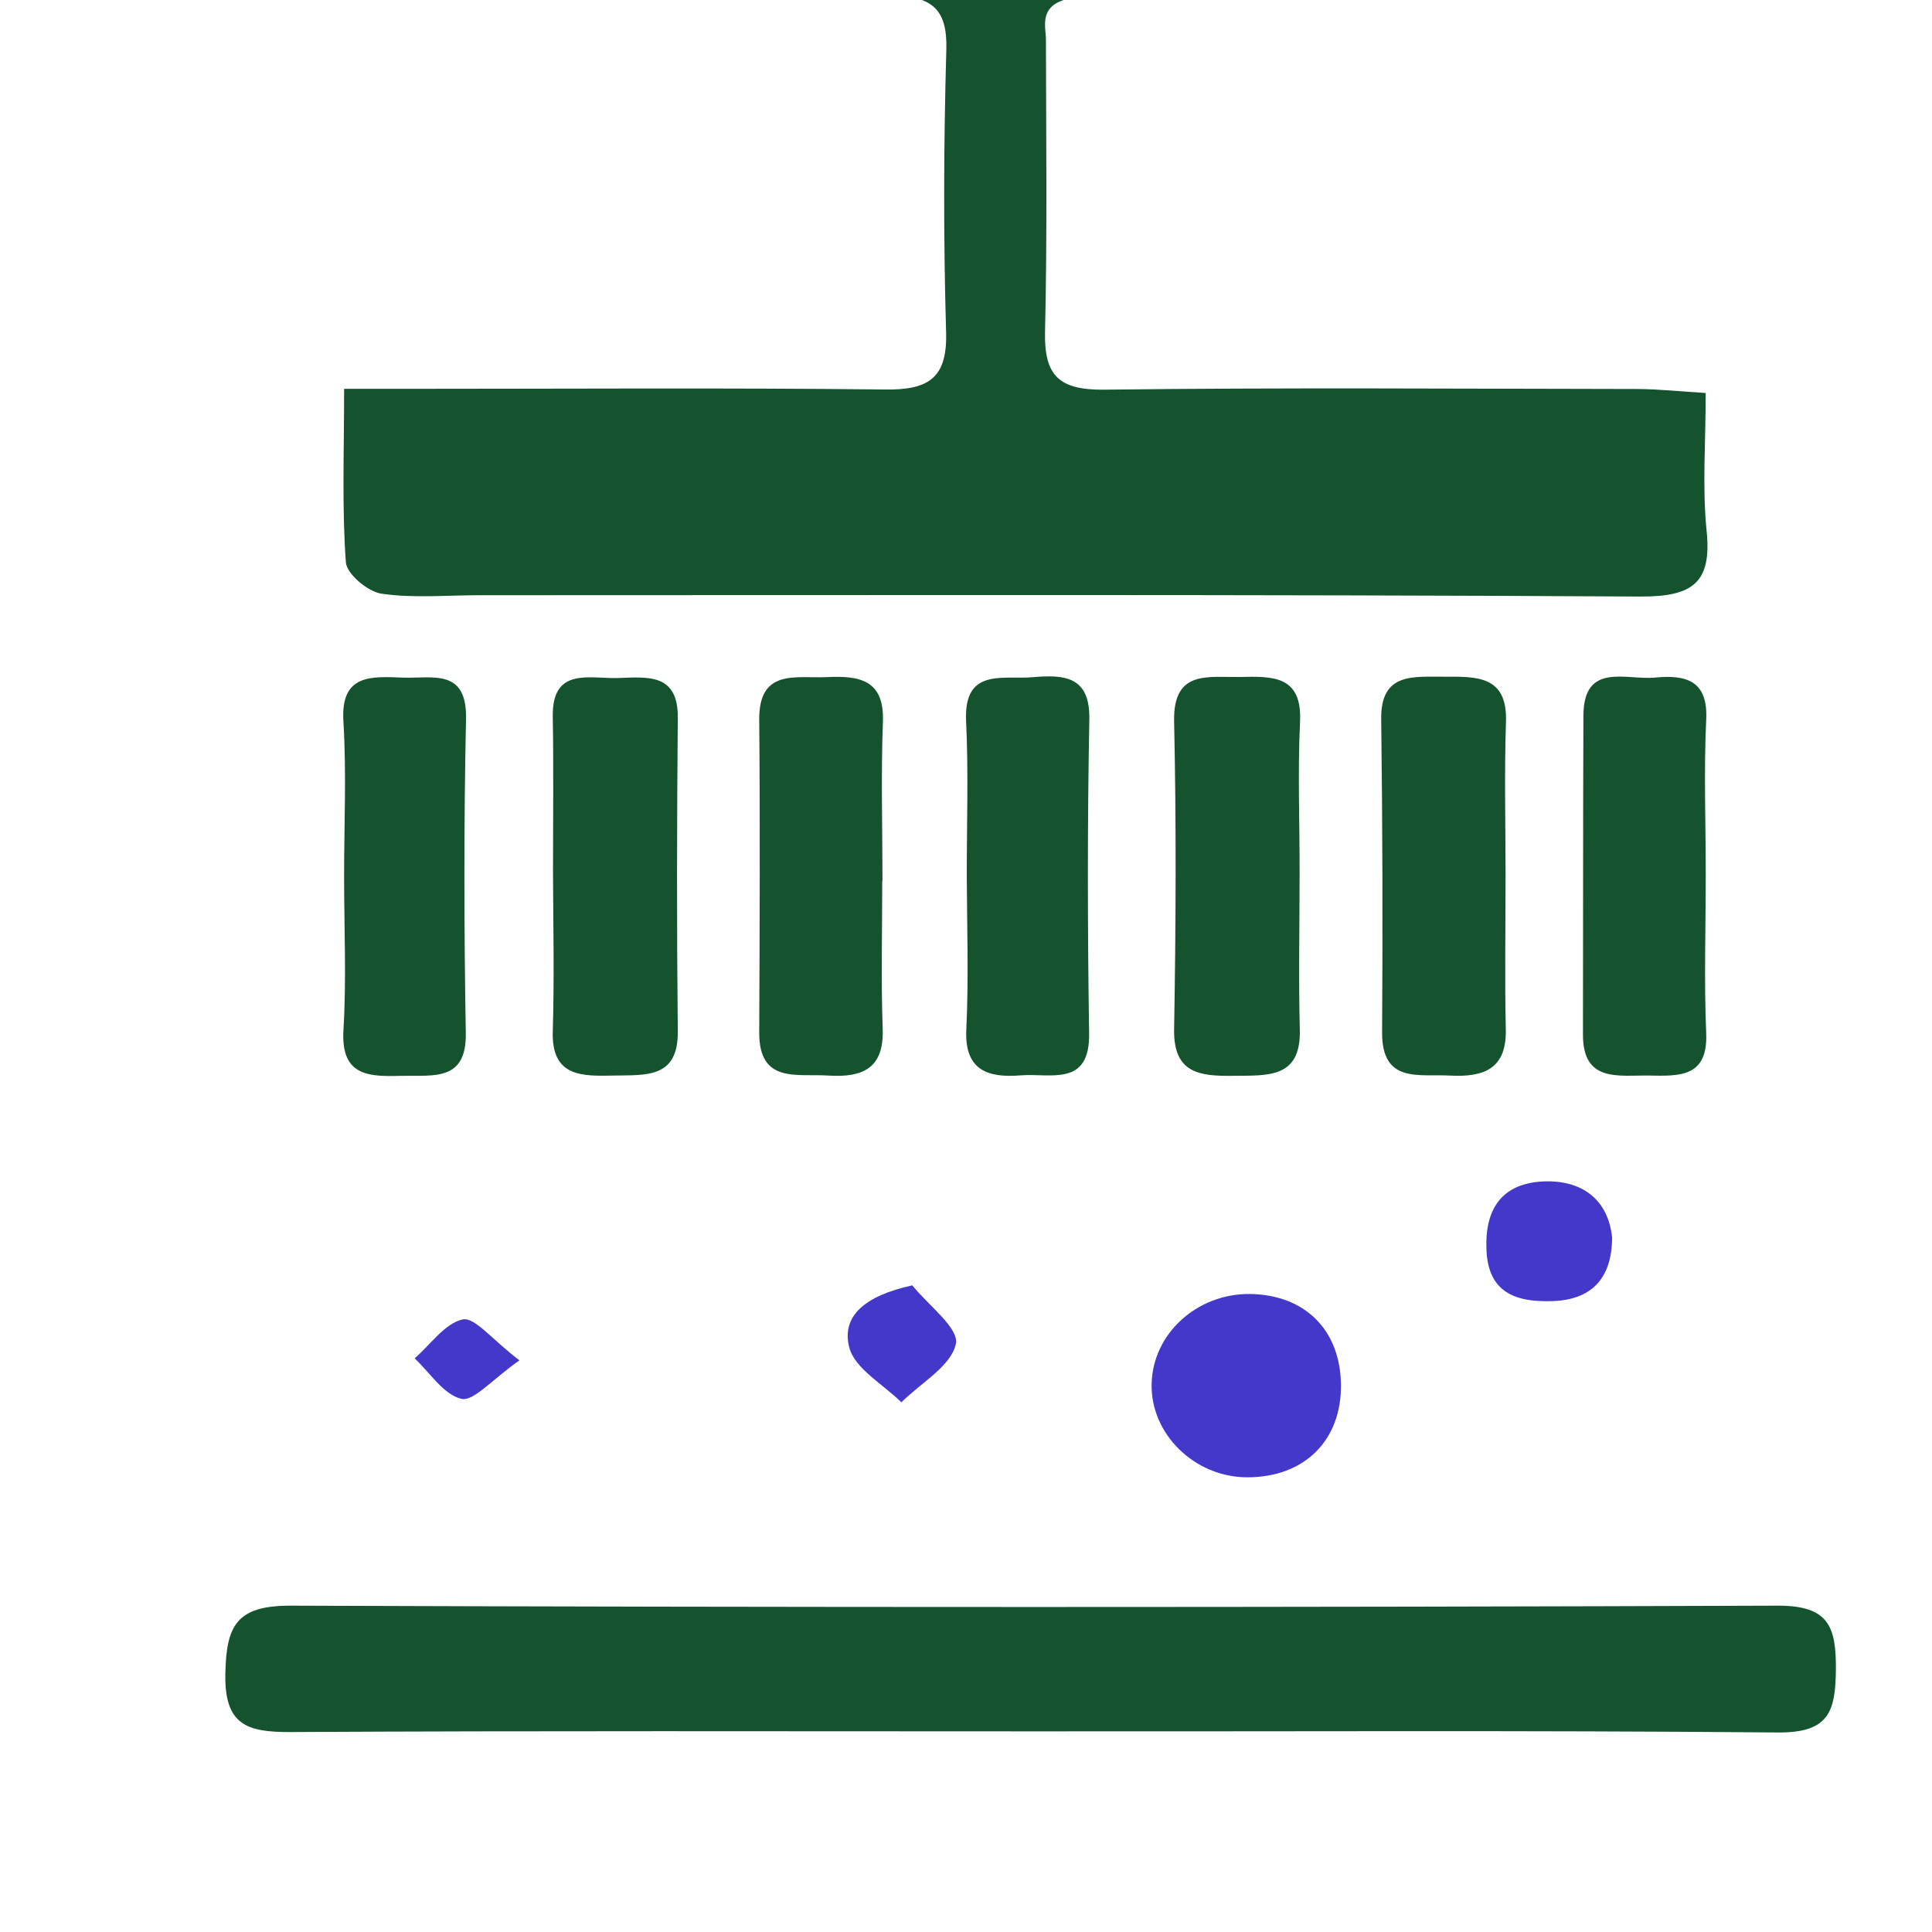 <svg width="86" height="86" viewBox="0 0 86 86" fill="none" xmlns="http://www.w3.org/2000/svg">
<g clip-path="url(#clip0_401_850)">
<path d="M42.124 2.227C42.004 6.416 41.994 10.604 42.114 14.793C42.172 16.814 41.351 17.368 39.401 17.338C32.37 17.259 25.33 17.308 18.289 17.308C17.417 17.308 16.545 17.308 15.318 17.308C15.318 20.149 15.218 22.605 15.396 25.031C15.437 25.555 16.377 26.337 16.98 26.427C18.407 26.635 19.881 26.495 21.337 26.495C38.568 26.495 55.788 26.455 73.016 26.554C75.343 26.564 76.204 25.95 75.968 23.633C75.769 21.683 75.927 19.703 75.927 17.494C74.819 17.425 73.878 17.326 72.938 17.316C65.016 17.306 57.085 17.247 49.162 17.346C47.151 17.366 46.477 16.741 46.518 14.781C46.617 10.503 46.566 6.225 46.558 1.74C46.558 1.117 46.062 -0.161 48.569 -0.141L45.37 -0.161L39.49 -0.198C41.47 -0.218 42.182 0.376 42.124 2.227Z" fill="#14532D"/>
<path d="M45.896 77.069C34.904 77.069 23.922 77.039 12.932 77.099C10.992 77.109 9.991 76.782 10.031 74.524C10.072 72.386 10.497 71.464 12.952 71.474C35.005 71.553 57.058 71.553 79.119 71.474C81.427 71.464 81.732 72.425 81.722 74.316C81.702 76.197 81.415 77.148 79.099 77.118C68.028 77.019 56.957 77.079 45.896 77.069C45.896 77.079 45.896 77.079 45.896 77.069Z" fill="#14532D"/>
<path d="M67.018 38.975C67.018 41.263 66.978 43.541 67.028 45.819C67.069 47.552 66.088 47.957 64.562 47.878C63.157 47.799 61.512 48.244 61.522 45.956C61.553 41.312 61.542 36.667 61.482 32.023C61.452 29.924 62.898 30.132 64.284 30.122C65.71 30.122 67.095 30.053 67.037 32.112C66.958 34.41 67.018 36.688 67.018 38.975Z" fill="#14532D"/>
<path d="M57.849 38.985C57.849 41.263 57.8 43.551 57.859 45.828C57.918 48.017 56.423 47.868 54.918 47.888C53.403 47.908 52.225 47.789 52.264 45.798C52.343 41.233 52.363 36.669 52.264 32.114C52.215 29.797 53.779 30.164 55.195 30.134C56.631 30.103 57.978 30.055 57.869 32.144C57.76 34.42 57.859 36.708 57.849 38.985Z" fill="#14532D"/>
<path d="M24.616 38.797C24.616 36.51 24.646 34.212 24.606 31.926C24.557 29.689 26.21 30.213 27.497 30.182C28.794 30.142 30.189 29.945 30.171 31.944C30.131 36.599 30.122 41.262 30.171 45.916C30.191 48.005 28.755 47.848 27.359 47.876C25.913 47.906 24.537 47.955 24.606 45.896C24.677 43.531 24.626 41.164 24.616 38.797Z" fill="#14532D"/>
<path d="M75.929 38.905C75.929 41.271 75.85 43.648 75.949 46.005C76.028 47.985 74.711 47.896 73.384 47.876C72.047 47.856 70.463 48.193 70.463 46.064C70.473 41.33 70.463 36.587 70.483 31.853C70.493 29.446 72.405 30.29 73.681 30.16C75.028 30.031 76.038 30.28 75.949 32.032C75.84 34.321 75.929 36.619 75.929 38.905Z" fill="#14532D"/>
<path d="M43.034 38.955C43.034 36.668 43.113 34.37 43.004 32.094C42.895 29.707 44.648 30.261 45.984 30.144C47.38 30.024 48.528 30.103 48.49 32.025C48.401 36.679 48.411 41.342 48.48 45.997C48.52 48.404 46.756 47.759 45.439 47.868C43.965 47.987 42.925 47.639 43.014 45.829C43.123 43.539 43.044 41.253 43.034 38.955Z" fill="#14532D"/>
<path d="M15.317 38.996C15.317 36.708 15.426 34.41 15.287 32.124C15.148 29.976 16.545 30.113 17.961 30.164C19.258 30.204 20.793 29.747 20.744 31.996C20.645 36.651 20.655 41.313 20.734 45.978C20.774 48.136 19.318 47.859 17.951 47.889C16.515 47.92 15.168 47.978 15.287 45.869C15.426 43.579 15.317 41.282 15.317 38.996Z" fill="#14532D"/>
<path d="M39.272 39.202C39.272 41.401 39.213 43.608 39.292 45.807C39.351 47.559 38.4 47.975 36.867 47.876C35.471 47.787 33.788 48.242 33.796 45.965C33.816 41.32 33.836 36.676 33.796 32.042C33.776 29.734 35.451 30.209 36.826 30.14C38.262 30.071 39.371 30.27 39.302 32.12C39.213 34.477 39.282 36.844 39.282 39.2H39.272V39.202Z" fill="#14532D"/>
<path d="M55.521 65.76C53.184 65.76 51.214 63.838 51.263 61.611C51.303 59.373 53.283 57.571 55.65 57.6C58.086 57.64 59.651 59.194 59.69 61.611C59.73 64.107 58.075 65.76 55.521 65.76Z" fill="#4338CA"/>
<path d="M71.761 55.085C71.751 56.946 70.811 57.868 69.087 57.917C67.503 57.966 66.235 57.571 66.166 55.609C66.097 53.787 66.87 52.678 68.701 52.589C70.424 52.52 71.582 53.392 71.761 55.085Z" fill="#4338CA"/>
<path d="M40.609 57.215C41.312 58.097 42.698 59.117 42.549 59.819C42.34 60.81 40.985 61.562 40.123 62.422C39.312 61.619 38.054 60.927 37.805 59.987C37.441 58.581 38.499 57.68 40.609 57.215Z" fill="#4338CA"/>
<path d="M23.122 60.553C21.884 61.424 21.072 62.395 20.537 62.266C19.744 62.078 19.141 61.107 18.457 60.464C19.169 59.849 19.804 58.9 20.605 58.73C21.141 58.631 21.914 59.641 23.122 60.553Z" fill="#4338CA"/>
</g>
<defs>
<clipPath id="clip0_401_850">
<rect width="86" height="86" fill="white"/>
</clipPath>
</defs>
</svg>
